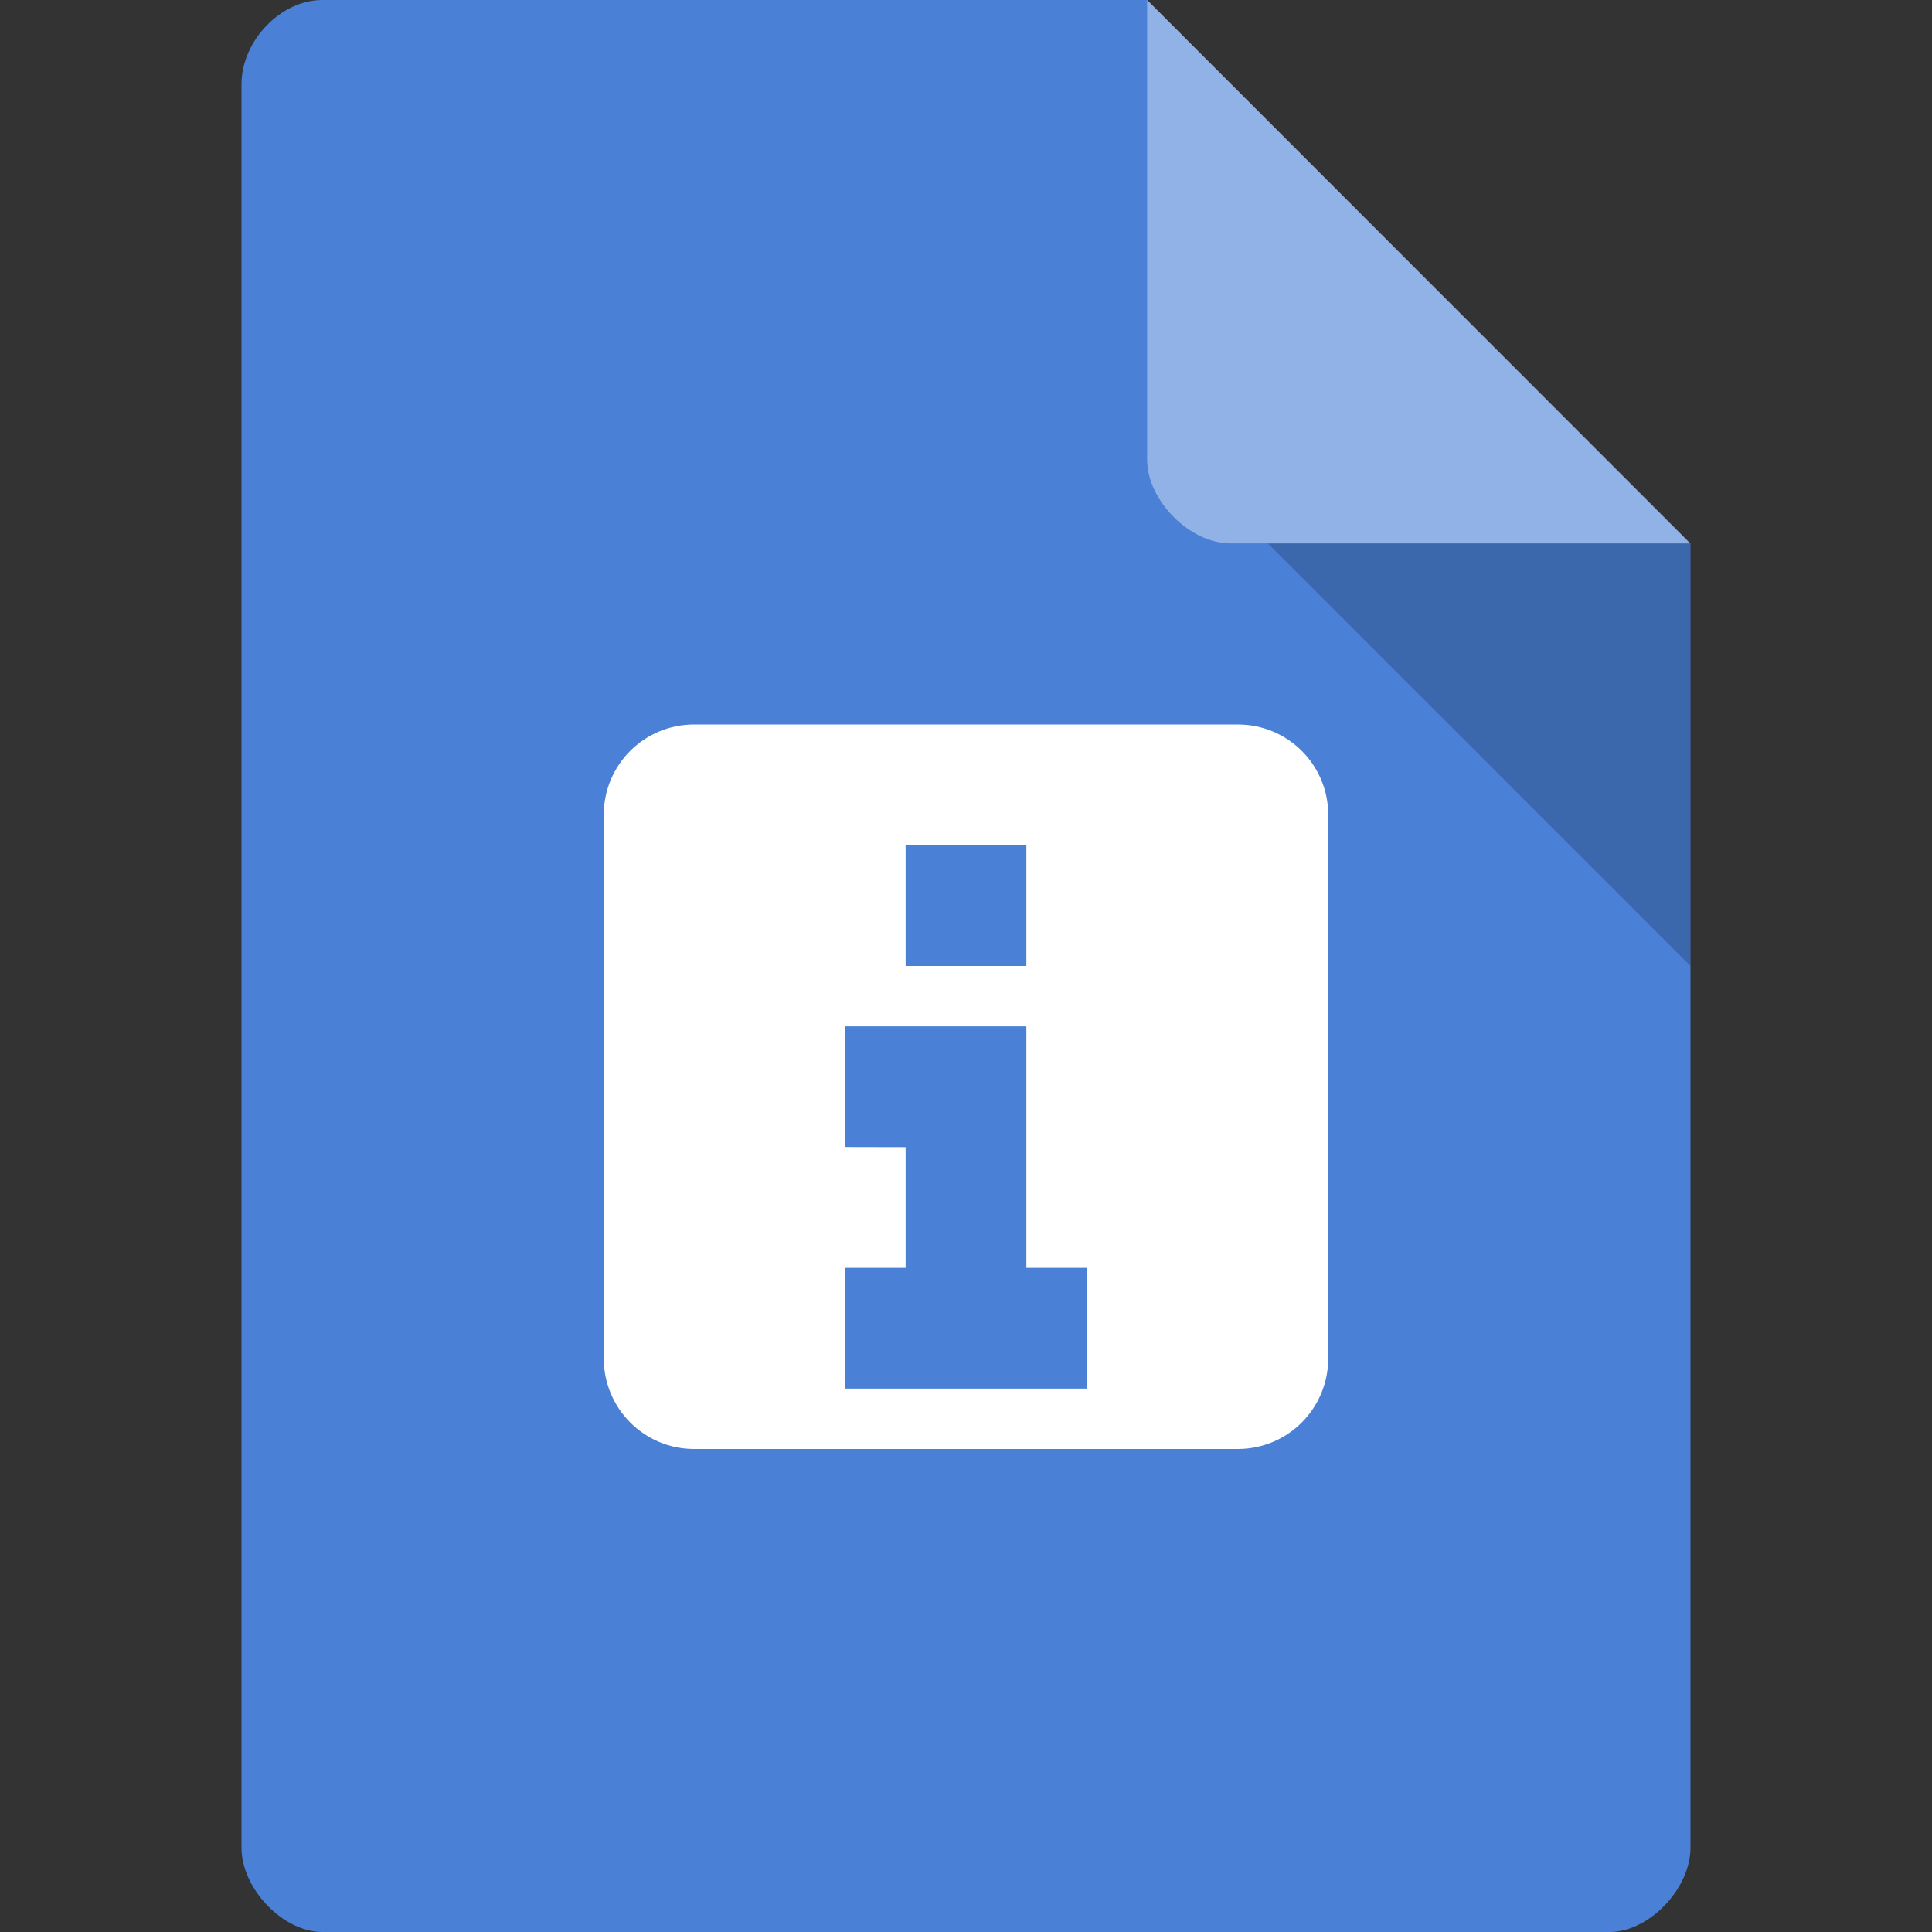
<svg xmlns="http://www.w3.org/2000/svg" xmlns:xlink="http://www.w3.org/1999/xlink" width="64px" height="64px" viewBox="0 0 64 64" version="1.1">
<rect x="0" y="0" width="64" height="64" fill="#333333" stroke="none"/>
<g id="surface1">
<path style=" stroke:none;fill-rule:nonzero;fill:rgb(29.02%,50.196%,83.922%);fill-opacity:1;" d="M 10.672 0 C 9.297 0 8 1.355 8 2.789 L 8 61.211 C 8 62.566 9.375 64 10.672 64 L 53.328 64 C 54.625 64 56 62.566 56 61.211 L 56 18 L 38 0 Z M 10.672 0 "/>
<path style=" stroke:none;fill-rule:nonzero;fill:rgb(0%,0%,0%);fill-opacity:0.196;" d="M 42 18 L 56 32 L 56 18 Z M 42 18 "/>
<path style=" stroke:none;fill-rule:nonzero;fill:rgb(100%,100%,100%);fill-opacity:0.392;" d="M 38 0 L 55.984 18 L 40.758 18 C 39.41 18 38 16.574 38 15.227 Z M 38 0 "/>
<path style=" stroke:none;fill-rule:nonzero;fill:rgb(100%,100%,100%);fill-opacity:1;" d="M 22.996 24 C 21.336 24 20 25.336 20 26.996 L 20 44.996 C 20 46.656 21.336 48 22.996 48 L 41.004 48 C 42.664 48 44 46.656 44 44.996 L 44 26.996 C 44 25.336 42.664 24 41.004 24 Z M 30 28 L 34 28 L 34 32 L 30 32 Z M 28 34 L 34 34 L 34 42 L 36 42 L 36 46 L 28 46 L 28 42 L 30 42 L 30 38 L 28 37.996 Z M 28 34 "/>
</g>
</svg>
